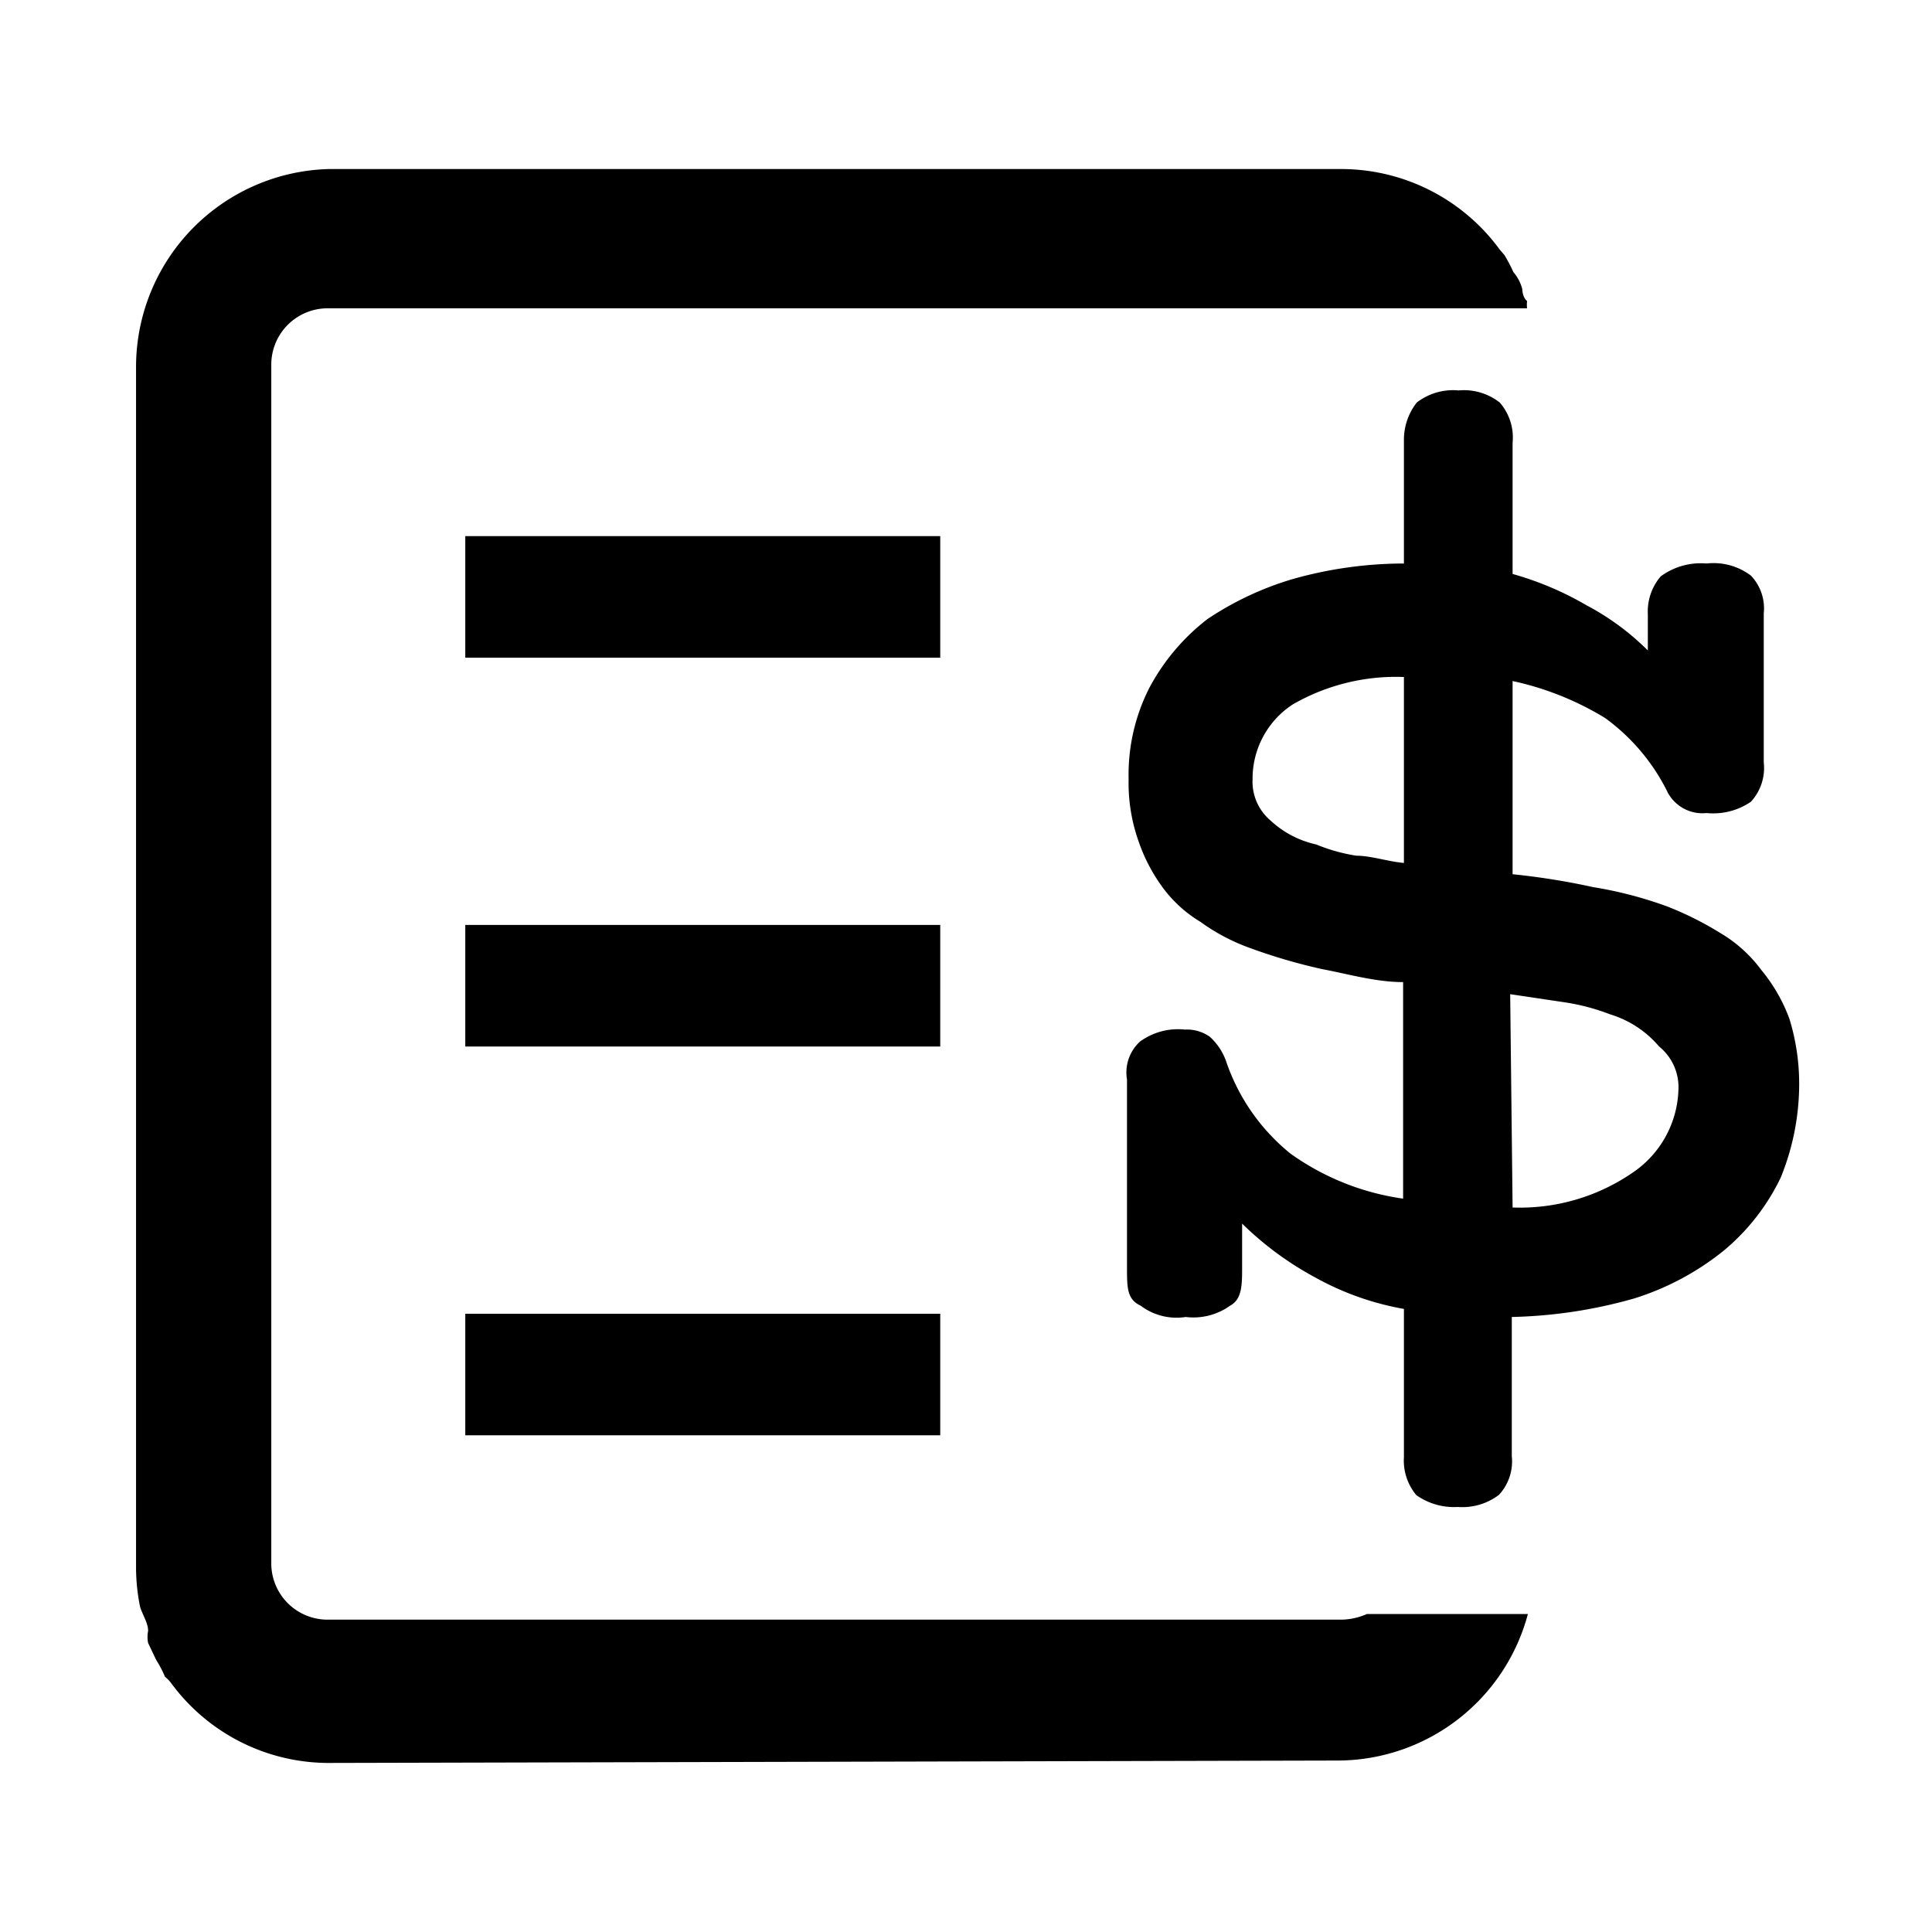 <svg xmlns="http://www.w3.org/2000/svg" viewBox="0 0 24 24"><path d="M4.07 21.9a2.43 2.43 0 01-1.95-1 .46.46 0 00-.07-.07 1.43 1.43 0 00-.11-.21l-.1-.21a.37.37 0 010-.15c0-.1-.07-.2-.1-.3a2.5 2.5 0 01-.05-.47V4.55A2.46 2.46 0 014.08 2.1h12.6a2.44 2.44 0 011.95 1l.06.07a2.12 2.12 0 01.11.21.53.53 0 01.11.21s0 .1.06.15a.37.37 0 000 .09H4.08a.7.7 0 00-.71.69v14.92a.7.7 0 00.69.68h12.61a.82.82 0 00.31-.07h2a2.45 2.45 0 01-2.34 1.82zm13.53-3.32a.67.67 0 01-.16-.48v-1.84a3.52 3.52 0 01-1.1-.39 4 4 0 01-.91-.67v.54c0 .22 0 .4-.15.48a.78.78 0 01-.55.14.74.74 0 01-.56-.14C14 16.14 14 16 14 15.74v-2.33a.52.52 0 01.16-.47.8.8 0 01.56-.15.49.49 0 01.31.09.75.75 0 01.2.3 2.51 2.51 0 00.8 1.15 3.16 3.16 0 001.4.56V12.2c-.34 0-.68-.1-1-.16a7 7 0 01-.92-.27 2.46 2.46 0 01-.6-.32 1.61 1.61 0 01-.47-.43 2.13 2.13 0 01-.3-.58 2.16 2.16 0 01-.12-.76 2.38 2.38 0 01.26-1.14 2.65 2.65 0 01.72-.85 3.87 3.87 0 011.07-.5A5.1 5.1 0 0117.44 7V5.47A.75.75 0 0117.6 5a.74.74 0 01.52-.15.72.72 0 01.51.15.66.66 0 01.16.5v1.63a3.91 3.91 0 01.92.39 3.18 3.18 0 01.76.56v-.45a.67.67 0 01.16-.47.84.84 0 01.57-.16.77.77 0 01.55.15.59.59 0 01.16.47v1.85a.62.62 0 01-.16.49.83.83 0 01-.55.14.49.49 0 01-.48-.25 2.51 2.51 0 00-.78-.93 3.7 3.7 0 00-1.15-.46v2.4a8.83 8.83 0 011 .16 5 5 0 01.92.24 4.07 4.07 0 01.66.33 1.72 1.72 0 01.51.46 2.06 2.06 0 01.35.61 2.74 2.74 0 01.12.81 3.08 3.08 0 01-.23 1.16 2.7 2.7 0 01-.7.9 3.37 3.37 0 01-1.12.6 6 6 0 01-1.52.23v1.73a.61.61 0 01-.16.48.75.75 0 01-.51.15.81.81 0 01-.52-.15zM18.79 15a2.47 2.47 0 001.53-.46 1.29 1.29 0 00.53-1 .65.65 0 00-.24-.54 1.29 1.29 0 00-.61-.4 2.65 2.65 0 00-.57-.15l-.67-.1zm-2.73-6.25a1.1 1.1 0 00-.5.93.63.63 0 00.22.51 1.21 1.21 0 00.57.3 2.19 2.19 0 00.5.14c.18 0 .38.07.59.09V8.41a2.57 2.57 0 00-1.38.34zM5.78 17.83v-1.51h5.9v1.51zm0-4.83v-1.51h5.9V13zm0-4.83V6.66h5.9v1.51z"/></svg>